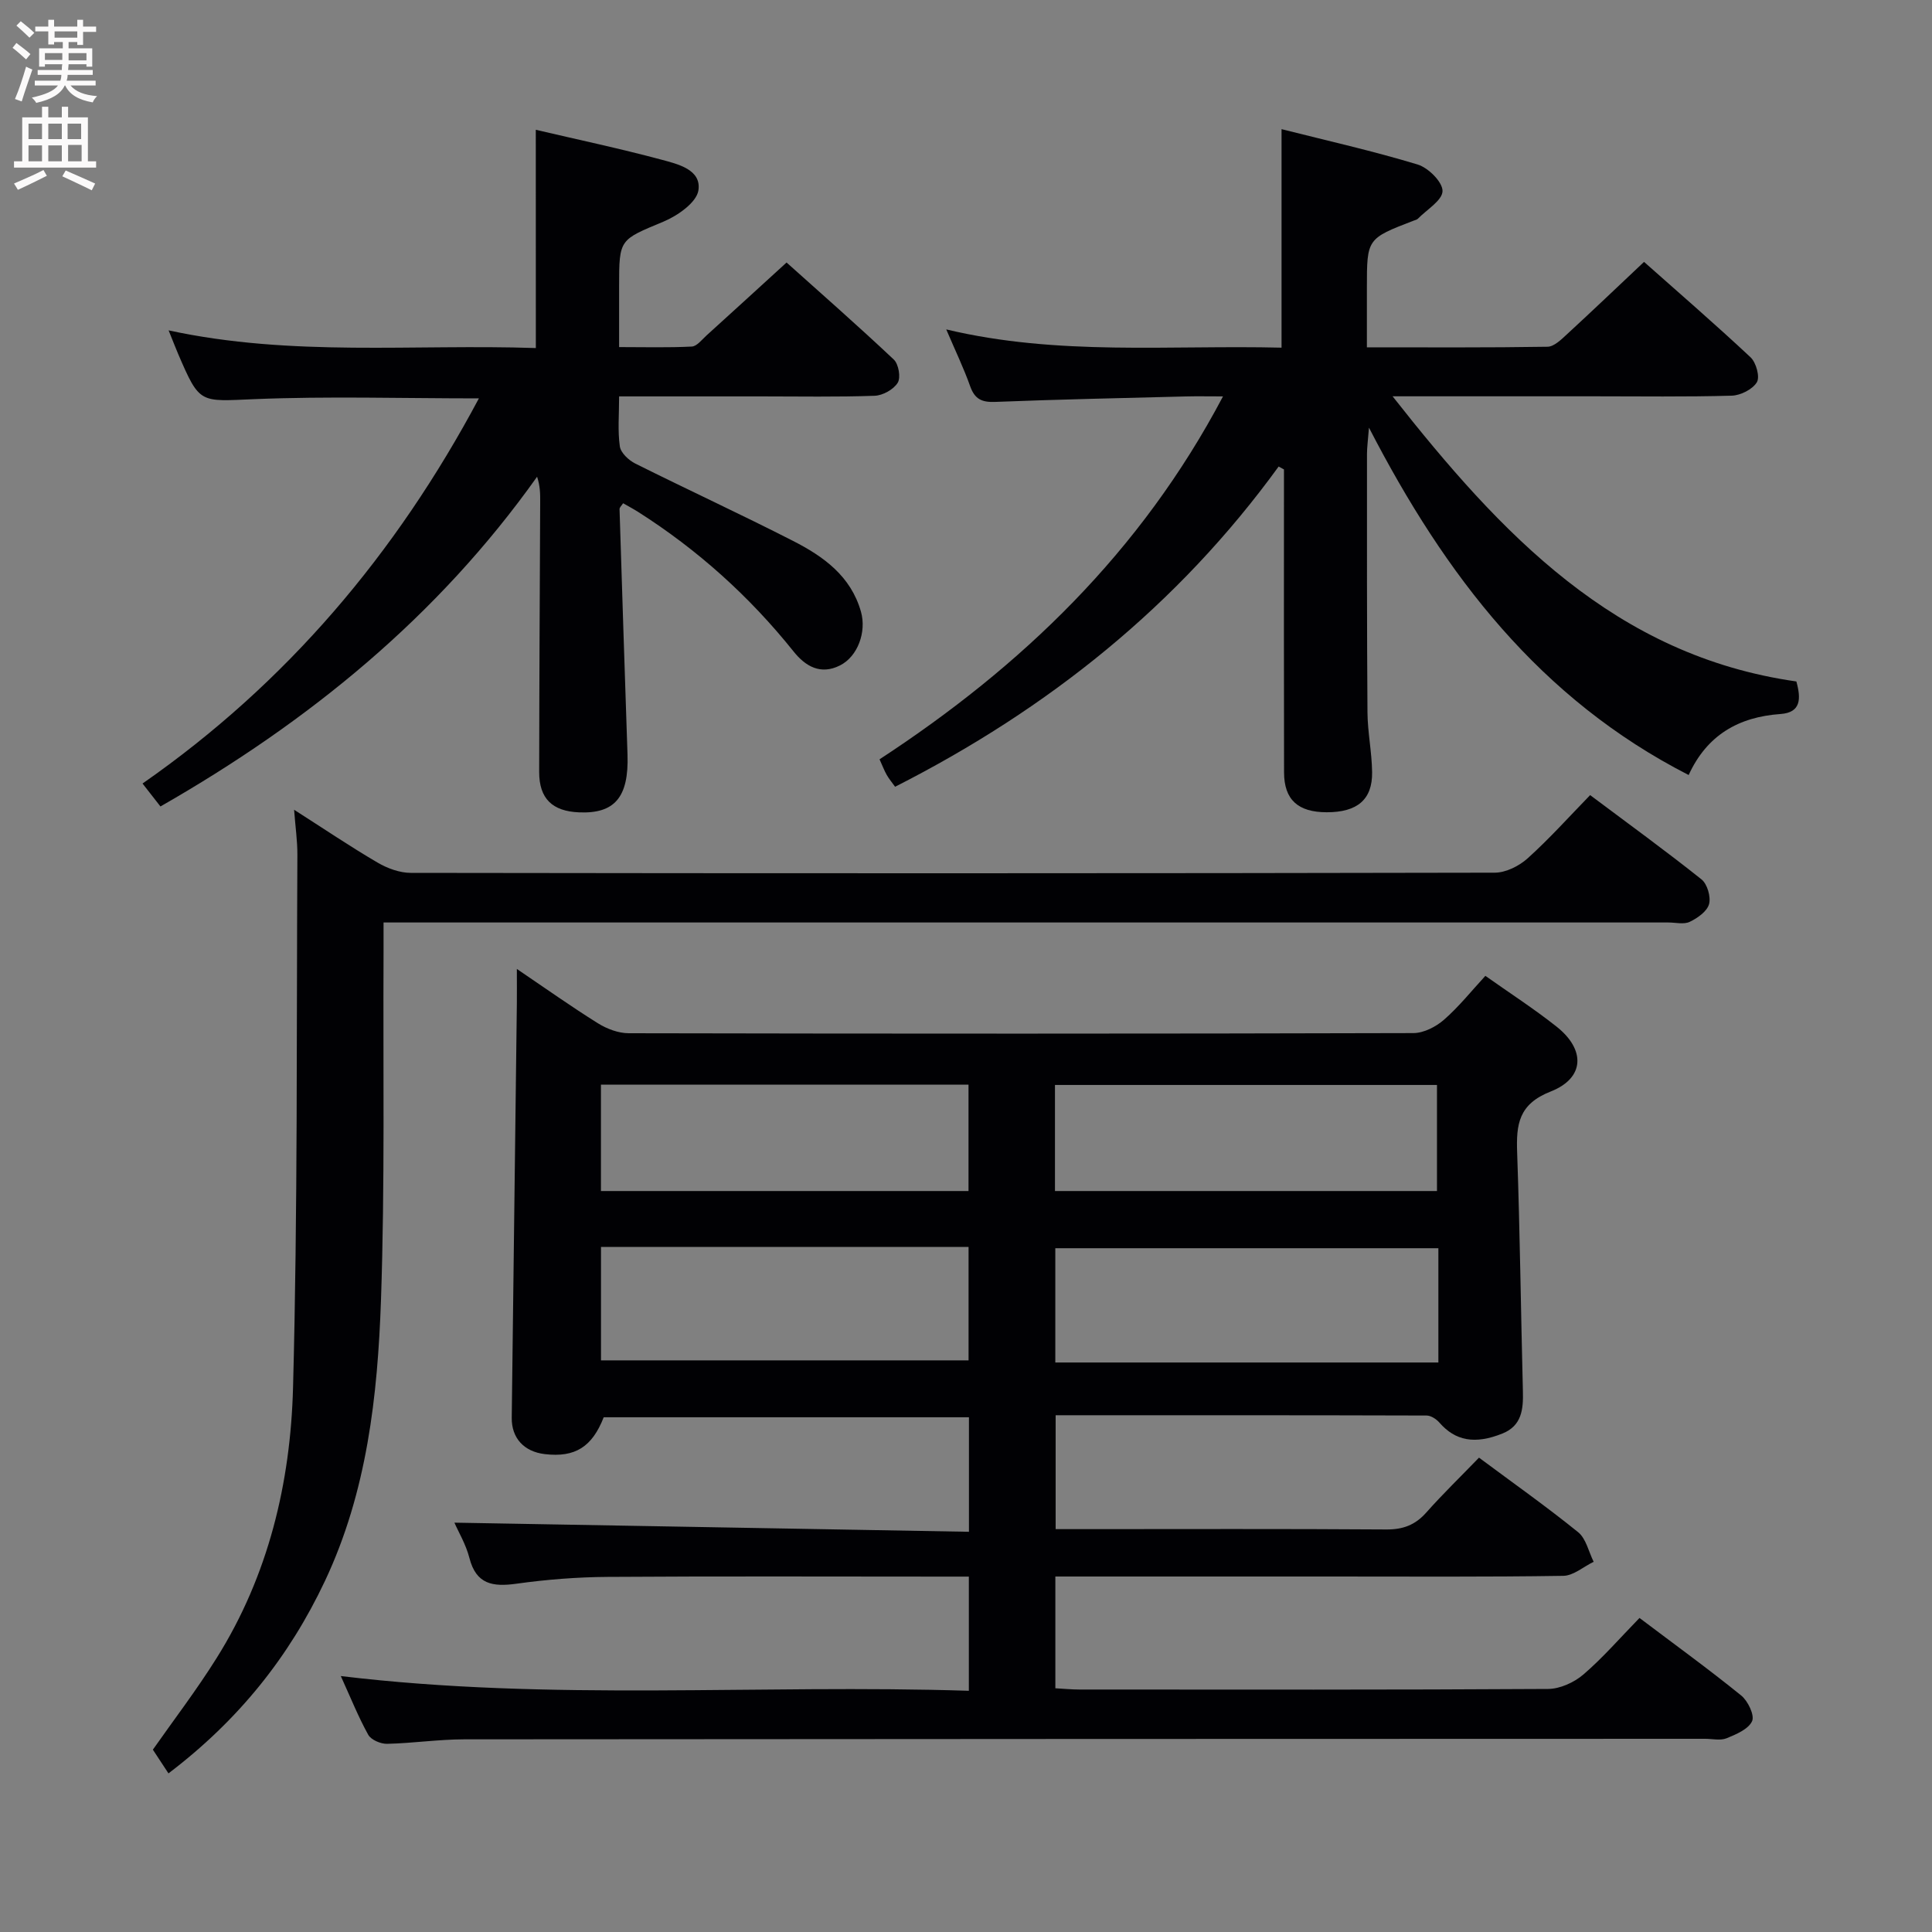 <svg enable-background="new 0 0 400 400" viewBox="0 0 400 400" xmlns="http://www.w3.org/2000/svg"><rect x="0" y="0" width="400" height="400" fill="#808080" stroke="none"/><g fill="#010104"><path d="m339.44 334.98c7.34 5.54 14.35 10.62 21.05 16.05 1.4 1.13 2.82 4.1 2.26 5.32-.76 1.66-3.3 2.73-5.28 3.54-1.29.52-2.96.11-4.46.11-85.65.02-171.29.03-256.94.11-5.31.01-10.61.81-15.93.93-1.32.03-3.31-.82-3.9-1.87-2.07-3.74-3.67-7.74-5.68-12.16 43.61 5.26 86.68 1.65 130.03 3.05 0-8.07 0-15.49 0-23.64-1.75 0-3.53 0-5.31 0-23.16 0-46.32-.1-69.48.06-6.3.04-12.63.54-18.87 1.41-4.89.68-8.35.16-9.75-5.35-.72-2.81-2.28-5.4-3.1-7.29 35.46.63 70.82 1.25 106.53 1.89 0-8.45 0-15.87 0-23.71-25.08 0-50.3 0-75.62 0-2.39 6.12-5.9 8.37-12.19 7.63-4.36-.51-6.91-3.37-6.85-7.55.36-28.6.71-57.2 1.06-85.79.02-2 0-3.99 0-7.11 5.98 4.05 11.29 7.82 16.8 11.26 1.85 1.15 4.23 2.05 6.37 2.05 54.15.11 108.31.12 162.46-.03 2.14-.01 4.66-1.31 6.33-2.77 3.1-2.71 5.7-5.98 8.56-9.08 5.02 3.55 10.07 6.81 14.75 10.52 6.02 4.77 5.83 10.65-1.22 13.42-6.67 2.62-7.16 6.81-6.95 12.66.58 16.47.77 32.95 1.19 49.42.1 3.71-.23 7.11-4.2 8.72-5.76 2.33-9.81 1.52-13.09-2.25-.63-.72-1.74-1.45-2.63-1.46-25.48-.08-50.96-.06-76.82-.06v23.58h5.48c21 0 41.99-.08 62.99.07 3.46.02 5.98-.93 8.26-3.5 3.42-3.86 7.14-7.45 10.92-11.37 7.07 5.26 13.97 10.13 20.52 15.43 1.65 1.33 2.18 4.05 3.22 6.13-2.09 1.01-4.18 2.88-6.29 2.91-15.99.25-31.99.14-47.99.14-17.16 0-34.33 0-51.49 0-1.79 0-3.58 0-5.68 0v23.14c1.79.1 3.4.26 5.02.26 32.33.01 64.65.08 96.98-.12 2.47-.01 5.39-1.34 7.31-2.98 4.01-3.44 7.52-7.5 11.63-11.72zm-41.64-76.55c-26.77 0-53.07 0-79.31 0v23.66h79.31c0-8.05 0-15.67 0-23.66zm-173.37-.26v23.48h76.1c0-8.06 0-15.76 0-23.48-25.48 0-50.56 0-76.1 0zm93.99-11.58h79.09c0-7.65 0-14.89 0-21.96-26.64 0-52.86 0-79.09 0zm-94 0h76.1c0-7.65 0-14.88 0-22.02-25.64 0-50.85 0-76.1 0z"/><path d="m371.92 141.09c.98 3.57.98 6.44-3.3 6.74-8.66.61-15.22 4.36-19 12.63-30.72-15.71-50.33-41.17-66.19-71.92-.21 2.71-.41 4.07-.41 5.43 0 17.83-.03 35.66.1 53.49.03 4.14.91 8.27.96 12.42.08 5.68-3.09 8.3-9.41 8.29-5.94-.01-8.81-2.6-8.82-8.26-.05-19.33-.02-38.66-.02-57.99 0-1.58 0-3.15 0-4.73-.37-.2-.74-.4-1.1-.6-20.88 28.76-47.74 50.22-79.41 66.3-.67-.93-1.28-1.66-1.74-2.47-.49-.85-.83-1.79-1.48-3.21 29.38-19.2 54.1-42.9 71.11-75.14-2.98 0-5.37-.05-7.76.01-13.14.34-26.29.61-39.43 1.13-2.78.11-4.22-.6-5.16-3.25-1.33-3.75-3.07-7.35-4.95-11.76 23.18 5.53 46.21 3.21 69.42 3.78 0-15.08 0-29.78 0-45.24 9.42 2.38 18.9 4.51 28.18 7.32 2.2.67 5.17 3.62 5.15 5.49-.03 1.94-3.25 3.84-5.1 5.73-.22.22-.59.29-.9.41-9.66 3.72-9.66 3.72-9.66 13.92v12.3c12.82 0 25.11.08 37.39-.12 1.36-.02 2.84-1.48 4.01-2.56 5.26-4.84 10.43-9.78 15.98-15.01 7 6.22 14.67 12.84 22.06 19.76 1.15 1.08 1.97 4.06 1.3 5.16-.9 1.48-3.38 2.73-5.22 2.78-9.49.27-18.99.13-28.49.13-13.62 0-27.23 0-41.71 0 22.43 28.5 46.05 53.7 83.6 59.04z"/><path d="m110.93 26.87c8.62 2.02 17.38 3.87 26.02 6.19 3.39.91 8.3 2.05 7.65 6.35-.38 2.51-4.3 5.25-7.22 6.47-9.09 3.8-9.2 3.54-9.2 13.3v12.68c5.22 0 10.15.14 15.05-.11 1.05-.05 2.09-1.43 3.05-2.3 5.41-4.89 10.78-9.82 16.57-15.1 6.97 6.25 14.71 13.03 22.2 20.09 1 .94 1.48 3.73.81 4.81-.86 1.39-3.09 2.63-4.77 2.69-7.82.28-15.66.13-23.49.13-9.62 0-19.24 0-29.42 0 0 3.8-.31 7.13.15 10.35.19 1.33 1.83 2.87 3.19 3.55 10.85 5.42 21.87 10.5 32.67 16.02 6.29 3.21 11.98 7.27 14.07 14.68 1.16 4.14-.65 9.24-4.35 11.1-4.01 2.02-7.14.2-9.61-2.89-9.13-11.41-19.84-21.04-32.16-28.88-.98-.62-2-1.16-3.13-1.81-.3.48-.76.86-.74 1.24.52 16.94 1.09 33.88 1.65 50.82.29 8.88-2.72 12.25-10.04 11.94-5.5-.23-8.26-2.82-8.25-8.37.02-18.66.13-37.32.21-55.97.01-1.59 0-3.18-.64-5.15-20.61 29.02-47.29 50.72-77.98 68.27-1.22-1.56-2.22-2.84-3.71-4.75 29.81-20.76 52.49-47.57 69.64-79.74-15.98 0-31.27-.47-46.51.16-11.28.46-11.26 1.1-15.73-9.3-.58-1.36-1.11-2.74-2-4.94 25.53 5.53 50.78 2.8 76.03 3.66-.01-15.27-.01-30.11-.01-45.19z"/><path d="m329.22 164.62c7.97 5.97 15.65 11.54 23.05 17.44 1.21.96 1.98 3.63 1.57 5.13s-2.38 2.89-3.99 3.66c-1.22.59-2.94.14-4.44.14-86.46 0-172.93 0-259.39 0-1.98 0-3.97 0-6.61 0 0 2.28.01 4.23 0 6.18-.12 23.99.29 47.99-.53 71.95-.69 19.92-2.9 39.75-11.61 58.22-7.39 15.65-17.83 28.76-32.39 39.82-1.02-1.56-2.1-3.19-3.23-4.91 4.18-5.97 9.02-12.29 13.22-19 10.7-17.07 15.28-36.24 15.8-55.96.98-36.77.7-73.58.9-110.37.01-2.8-.4-5.59-.68-9.27 6.15 3.93 11.61 7.62 17.28 10.94 2.03 1.19 4.58 2.13 6.89 2.13 74.8.11 149.6.12 224.4-.04 2.3 0 5.04-1.37 6.81-2.96 4.54-4.09 8.65-8.68 12.95-13.1z"/></g><path d="m2.6 9.9.8-1c.9.7 1.9 1.4 2.9 2.3l-.9 1.1c-1.1-1-2-1.8-2.8-2.4zm.5 10.6c.9-2.1 1.6-4.3 2.3-6.7.4.2.8.4 1.3.6-.7 2.1-1.5 4.3-2.2 6.6zm.3-15.2.9-.9c1 .8 2 1.6 2.8 2.4l-1 1c-.9-.9-1.8-1.7-2.7-2.5zm12.6-1.2h1.2v1.4h2.7v1.1h-2.7v2.7h-1.2v-.6h-1.8v1.3h4.9v3.8h-1.2v-.5h-3.7c0 .4-.1.9-.1 1.2h5.1v1h-5.2c0 .5-.1.9-.2 1.2h6v1h-5.2c1.1 1.3 2.9 2 5.5 2.2-.4.4-.7.8-.9 1.3-2.9-.5-4.8-1.6-5.7-3.5h-.1c-.8 1.7-2.7 2.9-5.9 3.6-.2-.4-.6-.8-.9-1.1 2.8-.6 4.6-1.4 5.4-2.5h-4.8v-1h5.3c.1-.3.2-.7.2-1.2h-4.9v-1h5c0-.4 0-.8.1-1.2h-3.6v.5h-1.2v-3.8h4.9v-1.3h-1.8v.5h-1.2v-2.7h-2.7v-1h2.7v-1.4h1.2v1.4h4.8zm-6.7 8.3h3.6c0-.4 0-.9 0-1.4h-3.6zm1.9-4.6h4.8v-1.3h-4.7v1.3zm6.7 3.2h-3.7v1.5h3.7z" fill="#fbfafa"/><path d="m8.7 22.1h1.3v2.2h2.8v-2.2h1.3v2.2h4.1v9.1h1.7v1.3h-17v-1.3h1.7v-9.1h4.1zm.3 13.1.7 1.2c-1.8.9-3.8 1.9-6 2.9-.2-.4-.5-.8-.8-1.3 2.3-1 4.4-1.9 6.1-2.8zm-3.1-6.4h2.8v-3.2h-2.8zm0 4.6h2.8v-3.3h-2.8zm4.1-4.6h2.8v-3.2h-2.8zm0 4.6h2.8v-3.3h-2.8zm3.6 1.9c2.1.9 4.1 1.8 6.1 2.7l-.7 1.4c-2.2-1.1-4.2-2-6.1-2.9zm3.2-9.7h-2.8v3.2h2.8zm-2.7 7.8h2.8v-3.4h-2.8z" fill="#fbfafa"/></svg>